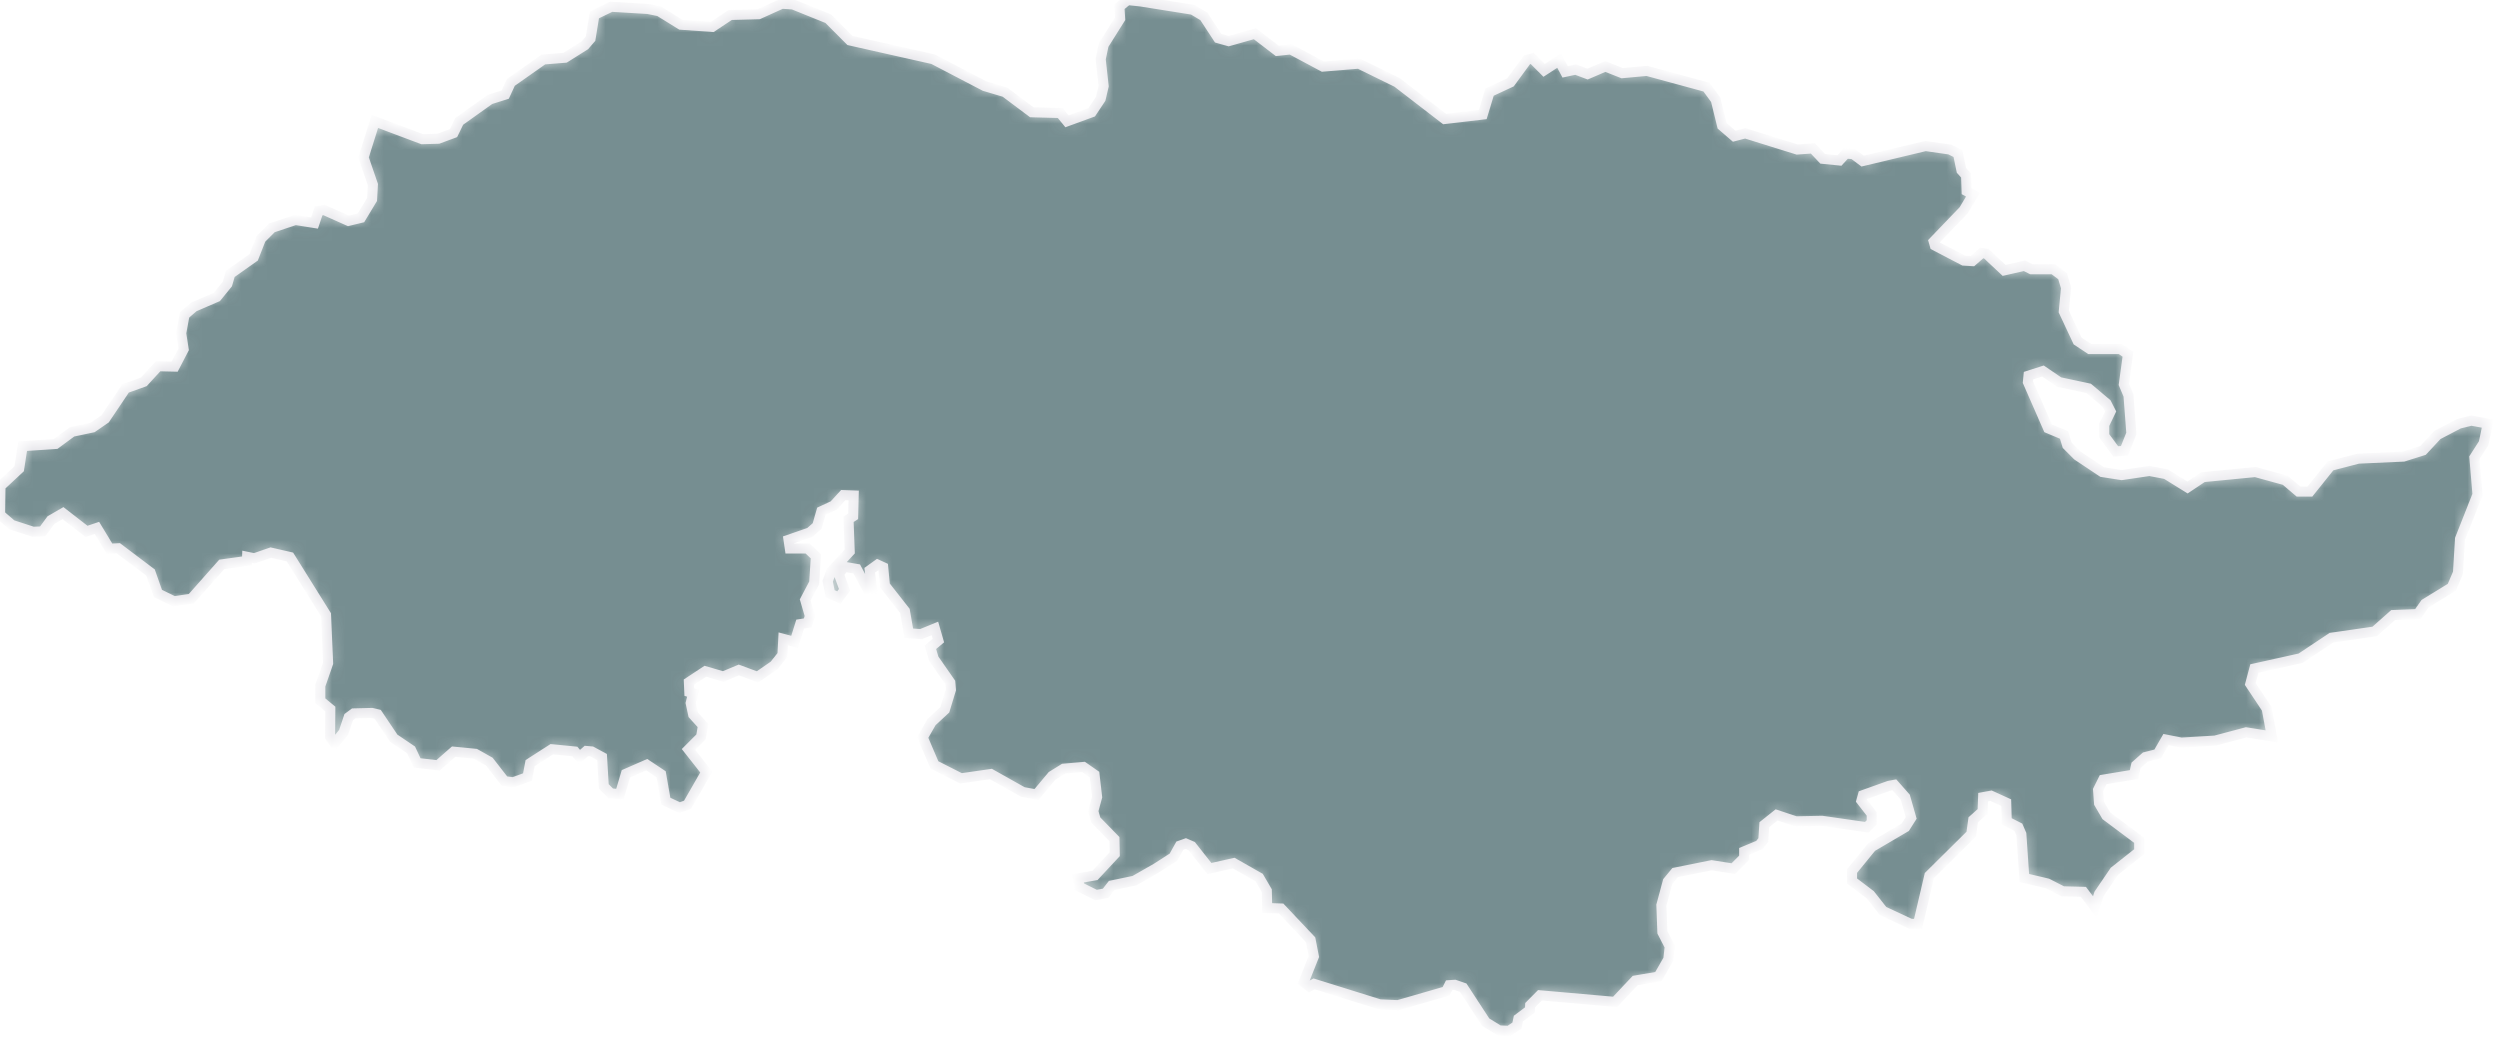 <svg width="192" height="80" viewBox="0 0 192 80" fill="none" xmlns="http://www.w3.org/2000/svg">
<mask id="path-1-inside-1_249_4311" fill="white">
<path d="M87.633 0.117L91.604 0.748L92.462 1.262L93.554 2.932L94.36 3.16L96.374 2.588L98.096 3.908L99.13 3.797L101.6 5.117L104.361 4.889L107.292 6.326L110.947 9.142L113.878 8.797L114.398 7.074L116.004 6.326L117.271 4.597L117.674 4.486L118.59 5.404L119.741 4.656L120.202 5.52L121.008 5.345L121.924 5.69L123.285 5.106L124.587 5.62L126.484 5.444L131.056 6.689L131.768 7.664L132.259 9.662L133.187 10.462L134.034 10.24L138.027 11.485L139.23 11.397L139.983 12.197L141.268 12.326L141.758 11.794L142.336 11.841L143.049 12.373L147.883 11.216L149.752 11.485L150.371 11.794L150.639 13.085L150.995 13.482L151.036 14.68L151.527 14.949L150.814 16.146L148.508 18.547L148.596 18.857L150.814 20.013L151.48 20.054L152.192 19.435L152.548 19.482L153.92 20.767L155.479 20.411L156.011 20.679H157.698L158.405 21.211L158.673 22.099L158.498 23.921L159.561 26.188L160.495 26.807H162.848L163.426 27.21L163.111 29.518L163.467 30.365L163.689 33.291L163.157 34.623L162.492 34.67L161.604 33.472V32.626L162.095 31.603L161.779 30.984L160.407 29.827L158.142 29.343L156.898 28.495L155.789 28.852L155.742 29.343L157.295 32.894L158.521 33.408L158.761 34.197L159.549 34.986L161.447 36.253L162.947 36.487L165.078 36.171L166.345 36.411L168.003 37.439L169.189 36.645L173.212 36.253L175.506 36.884L176.528 37.754H177.398L178.98 35.78L181.111 35.225L184.585 35.067L186.086 34.594L187.19 33.408L188.854 32.538L189.799 32.304L191.061 32.538L190.745 34.039L190.033 35.149L190.272 37.988L188.929 41.388L188.772 43.993L188.299 45.103L186.244 46.365L185.689 47.159L183.797 47.235L182.373 48.497L179.056 48.976L176.686 50.553L173.136 51.342L172.82 52.528L174.082 54.426L174.479 56.559L172.505 56.243L170.135 56.874L167.525 57.032L166.345 56.798L165.709 57.902L164.763 58.142L164.051 58.773L163.893 59.485L161.522 59.877L161.131 60.665L161.207 61.693L161.762 62.646L164.29 64.538V65.409L162.392 66.91L161.207 68.651L160.892 69.673L160.004 68.493L158.416 68.452L157.243 67.85L155.468 67.43L155.24 64.059L155.012 63.533L154.119 63.078L154.078 61.641L152.91 61.109L152.303 61.22L152.262 62.318L151.544 62.961L151.392 64.059L148.175 67.243L147.305 70.952H146.739L144.619 69.965L143.638 68.721L142.237 67.658V66.898L143.749 65.046L146.324 63.533L146.78 62.815L146.324 61.22L145.489 60.274L145.075 60.35L143.072 61.068L142.955 61.489L143.749 62.511V63.154L143.37 63.533L139.931 63.037L137.922 63.078L136.445 62.587L135.499 63.341L135.423 64.515L135.126 64.895L133.952 65.385V65.876L133.117 66.711L131.453 66.448L128.65 67.015L128.084 67.699L127.594 69.515L127.67 71.595L128.236 72.693L128.125 73.68L127.366 75.001L125.585 75.304L124.038 76.946L118.269 76.438L117.516 77.197L117.498 77.565L116.611 78.231L116.5 78.768L115.899 79.166L115.134 79.136L114.1 78.5L112.372 75.853L111.73 75.632L111.298 75.661L111.064 76.128L107.362 77.197L105.961 77.133L100.922 75.561L100.555 75.766L100.122 75.427L100.905 73.458L100.654 72.173L98.388 69.772L97.32 69.737L97.291 68.405L96.701 67.395L94.751 66.285L92.882 66.706L91.522 64.982L91.067 64.784L90.611 64.947L90.121 65.829L88.813 66.67L87.114 67.64L85.38 68.002L84.913 68.604L84.177 68.738L82.91 68.108L82.793 67.459L84.095 67.231L85.613 65.601L85.59 64.445L84.159 62.978L83.961 62.295L84.259 61.214L84.06 59.491L83.213 58.901L81.69 59.035L80.796 59.59L79.599 61.022L78.554 60.823L76.102 59.444L73.802 59.777L71.764 58.743L70.865 56.64L71.548 55.449L72.564 54.508L73.031 52.972L72.984 52.417L71.711 50.588L71.454 49.712L72.067 49.198L71.799 48.264L70.73 48.702L69.796 48.632L69.498 46.92L67.963 44.963L67.829 43.561L67.396 43.362L66.795 43.795L66.964 45.197H66.597L65.797 43.695L64.827 43.526L64.424 44.093L64.862 45.296L64.424 45.898L63.759 45.594L63.566 44.642L63.846 43.876L65.259 42.358L65.166 39.881L65.522 39.653L65.563 38.052L64.763 38.023L64.028 38.823L63.082 39.261L62.755 40.401L62.194 40.891L60.559 41.458L60.658 42.124H62.025L62.661 42.726L62.527 44.77L61.838 46.073L62.2 47.311L62.036 47.837L61.453 47.931L61.026 49.297L60.156 49.064L60.092 50.302L59.456 51.102L58.177 51.985L56.741 51.453L55.544 51.955L54.172 51.552L52.905 52.388L52.94 53.153L53.237 53.246L53.045 53.994L53.237 54.888L53.991 55.723L53.839 56.594L52.876 57.557L54.242 59.292L52.805 61.798L52.204 62.032L51.136 61.53L50.774 59.462L49.67 58.726L48.07 59.427L47.603 60.998L46.903 60.928L46.371 60.397L46.237 58.142L45.437 57.709L45.034 57.674L44.503 58.142L44.147 57.715L42.377 57.54L40.713 58.609L40.509 59.678L39.411 60.081L38.746 59.993L37.578 58.492L36.51 57.891L34.84 57.727L33.643 58.778L32.037 58.592L31.57 57.593L30.239 56.693L29.007 54.859L28.569 54.754L27.168 54.789L26.782 55.075L26.391 56.243L25.702 57.09L25.352 56.605L25.369 54.456L24.599 53.819V52.662L25.2 50.933L25.037 47.212L22.269 42.778L20.797 42.439L19.53 42.877L18.976 42.761L18.964 43.076L17.032 43.345L14.696 45.979L13.359 46.178L12.127 45.576L11.561 43.97L9.091 42.106L8.414 42.142L7.444 40.541L6.644 40.81L4.84 39.408L3.912 39.945L3.276 40.81L2.54 40.839L0.905 40.307L0 39.524L0.035 37.34L1.471 36.002L1.74 34.267L4.274 34.097L5.541 33.163L7.112 32.83L8.075 32.164L9.646 29.827L11.047 29.325L12.145 28.127L13.412 28.157L14.106 26.825L13.914 25.598L14.176 24.184L14.883 23.571L16.652 22.806L17.464 21.807L17.686 21.036L19.484 19.762L20.038 18.349L20.885 17.496L22.689 16.894L24.155 17.128L24.47 16.199L24.89 16.129L26.759 16.964L27.722 16.73L28.575 15.317L28.639 14.178L27.921 12.092L28.791 9.323L32.428 10.69L33.66 10.655L34.828 10.223L35.266 9.323L37.631 7.635L38.798 7.267L39.23 6.332L41.735 4.568L43.399 4.434L44.911 3.482L45.355 2.968L45.653 1.145L46.943 0.52L49.758 0.689L50.622 0.865L52.292 1.899L54.703 2.068L56.081 1.151L58.265 1.092L60.045 0.286L60.91 0.345L63.613 1.437L65.277 3.108L71.659 4.545L75.623 6.613L77.176 7.074L79.243 8.622L81.427 8.681L81.947 9.317L83.844 8.622L84.533 7.588L84.761 6.613L84.533 4.545L84.761 3.452L86.028 1.437L85.969 0.52L86.6 0L87.633 0.117Z"/>
</mask>
<path d="M87.633 0.117L91.604 0.748L92.462 1.262L93.554 2.932L94.36 3.16L96.374 2.588L98.096 3.908L99.13 3.797L101.6 5.117L104.361 4.889L107.292 6.326L110.947 9.142L113.878 8.797L114.398 7.074L116.004 6.326L117.271 4.597L117.674 4.486L118.59 5.404L119.741 4.656L120.202 5.52L121.008 5.345L121.924 5.69L123.285 5.106L124.587 5.62L126.484 5.444L131.056 6.689L131.768 7.664L132.259 9.662L133.187 10.462L134.034 10.24L138.027 11.485L139.23 11.397L139.983 12.197L141.268 12.326L141.758 11.794L142.336 11.841L143.049 12.373L147.883 11.216L149.752 11.485L150.371 11.794L150.639 13.085L150.995 13.482L151.036 14.68L151.527 14.949L150.814 16.146L148.508 18.547L148.596 18.857L150.814 20.013L151.48 20.054L152.192 19.435L152.548 19.482L153.92 20.767L155.479 20.411L156.011 20.679H157.698L158.405 21.211L158.673 22.099L158.498 23.921L159.561 26.188L160.495 26.807H162.848L163.426 27.21L163.111 29.518L163.467 30.365L163.689 33.291L163.157 34.623L162.492 34.67L161.604 33.472V32.626L162.095 31.603L161.779 30.984L160.407 29.827L158.142 29.343L156.898 28.495L155.789 28.852L155.742 29.343L157.295 32.894L158.521 33.408L158.761 34.197L159.549 34.986L161.447 36.253L162.947 36.487L165.078 36.171L166.345 36.411L168.003 37.439L169.189 36.645L173.212 36.253L175.506 36.884L176.528 37.754H177.398L178.98 35.78L181.111 35.225L184.585 35.067L186.086 34.594L187.19 33.408L188.854 32.538L189.799 32.304L191.061 32.538L190.745 34.039L190.033 35.149L190.272 37.988L188.929 41.388L188.772 43.993L188.299 45.103L186.244 46.365L185.689 47.159L183.797 47.235L182.373 48.497L179.056 48.976L176.686 50.553L173.136 51.342L172.82 52.528L174.082 54.426L174.479 56.559L172.505 56.243L170.135 56.874L167.525 57.032L166.345 56.798L165.709 57.902L164.763 58.142L164.051 58.773L163.893 59.485L161.522 59.877L161.131 60.665L161.207 61.693L161.762 62.646L164.29 64.538V65.409L162.392 66.91L161.207 68.651L160.892 69.673L160.004 68.493L158.416 68.452L157.243 67.85L155.468 67.43L155.24 64.059L155.012 63.533L154.119 63.078L154.078 61.641L152.91 61.109L152.303 61.22L152.262 62.318L151.544 62.961L151.392 64.059L148.175 67.243L147.305 70.952H146.739L144.619 69.965L143.638 68.721L142.237 67.658V66.898L143.749 65.046L146.324 63.533L146.78 62.815L146.324 61.22L145.489 60.274L145.075 60.35L143.072 61.068L142.955 61.489L143.749 62.511V63.154L143.37 63.533L139.931 63.037L137.922 63.078L136.445 62.587L135.499 63.341L135.423 64.515L135.126 64.895L133.952 65.385V65.876L133.117 66.711L131.453 66.448L128.65 67.015L128.084 67.699L127.594 69.515L127.67 71.595L128.236 72.693L128.125 73.68L127.366 75.001L125.585 75.304L124.038 76.946L118.269 76.438L117.516 77.197L117.498 77.565L116.611 78.231L116.5 78.768L115.899 79.166L115.134 79.136L114.1 78.5L112.372 75.853L111.73 75.632L111.298 75.661L111.064 76.128L107.362 77.197L105.961 77.133L100.922 75.561L100.555 75.766L100.122 75.427L100.905 73.458L100.654 72.173L98.388 69.772L97.32 69.737L97.291 68.405L96.701 67.395L94.751 66.285L92.882 66.706L91.522 64.982L91.067 64.784L90.611 64.947L90.121 65.829L88.813 66.67L87.114 67.64L85.38 68.002L84.913 68.604L84.177 68.738L82.91 68.108L82.793 67.459L84.095 67.231L85.613 65.601L85.59 64.445L84.159 62.978L83.961 62.295L84.259 61.214L84.06 59.491L83.213 58.901L81.69 59.035L80.796 59.59L79.599 61.022L78.554 60.823L76.102 59.444L73.802 59.777L71.764 58.743L70.865 56.64L71.548 55.449L72.564 54.508L73.031 52.972L72.984 52.417L71.711 50.588L71.454 49.712L72.067 49.198L71.799 48.264L70.73 48.702L69.796 48.632L69.498 46.92L67.963 44.963L67.829 43.561L67.396 43.362L66.795 43.795L66.964 45.197H66.597L65.797 43.695L64.827 43.526L64.424 44.093L64.862 45.296L64.424 45.898L63.759 45.594L63.566 44.642L63.846 43.876L65.259 42.358L65.166 39.881L65.522 39.653L65.563 38.052L64.763 38.023L64.028 38.823L63.082 39.261L62.755 40.401L62.194 40.891L60.559 41.458L60.658 42.124H62.025L62.661 42.726L62.527 44.77L61.838 46.073L62.2 47.311L62.036 47.837L61.453 47.931L61.026 49.297L60.156 49.064L60.092 50.302L59.456 51.102L58.177 51.985L56.741 51.453L55.544 51.955L54.172 51.552L52.905 52.388L52.94 53.153L53.237 53.246L53.045 53.994L53.237 54.888L53.991 55.723L53.839 56.594L52.876 57.557L54.242 59.292L52.805 61.798L52.204 62.032L51.136 61.53L50.774 59.462L49.67 58.726L48.07 59.427L47.603 60.998L46.903 60.928L46.371 60.397L46.237 58.142L45.437 57.709L45.034 57.674L44.503 58.142L44.147 57.715L42.377 57.54L40.713 58.609L40.509 59.678L39.411 60.081L38.746 59.993L37.578 58.492L36.51 57.891L34.84 57.727L33.643 58.778L32.037 58.592L31.57 57.593L30.239 56.693L29.007 54.859L28.569 54.754L27.168 54.789L26.782 55.075L26.391 56.243L25.702 57.09L25.352 56.605L25.369 54.456L24.599 53.819V52.662L25.2 50.933L25.037 47.212L22.269 42.778L20.797 42.439L19.53 42.877L18.976 42.761L18.964 43.076L17.032 43.345L14.696 45.979L13.359 46.178L12.127 45.576L11.561 43.97L9.091 42.106L8.414 42.142L7.444 40.541L6.644 40.81L4.84 39.408L3.912 39.945L3.276 40.81L2.54 40.839L0.905 40.307L0 39.524L0.035 37.34L1.471 36.002L1.74 34.267L4.274 34.097L5.541 33.163L7.112 32.83L8.075 32.164L9.646 29.827L11.047 29.325L12.145 28.127L13.412 28.157L14.106 26.825L13.914 25.598L14.176 24.184L14.883 23.571L16.652 22.806L17.464 21.807L17.686 21.036L19.484 19.762L20.038 18.349L20.885 17.496L22.689 16.894L24.155 17.128L24.47 16.199L24.89 16.129L26.759 16.964L27.722 16.73L28.575 15.317L28.639 14.178L27.921 12.092L28.791 9.323L32.428 10.69L33.66 10.655L34.828 10.223L35.266 9.323L37.631 7.635L38.798 7.267L39.23 6.332L41.735 4.568L43.399 4.434L44.911 3.482L45.355 2.968L45.653 1.145L46.943 0.52L49.758 0.689L50.622 0.865L52.292 1.899L54.703 2.068L56.081 1.151L58.265 1.092L60.045 0.286L60.91 0.345L63.613 1.437L65.277 3.108L71.659 4.545L75.623 6.613L77.176 7.074L79.243 8.622L81.427 8.681L81.947 9.317L83.844 8.622L84.533 7.588L84.761 6.613L84.533 4.545L84.761 3.452L86.028 1.437L85.969 0.52L86.6 0L87.633 0.117Z" fill="#3C5F63" fill-opacity="0.7" stroke="#E5E4E9" stroke-width="0.771" mask="url(#path-1-inside-1_249_4311)"/>
</svg>
